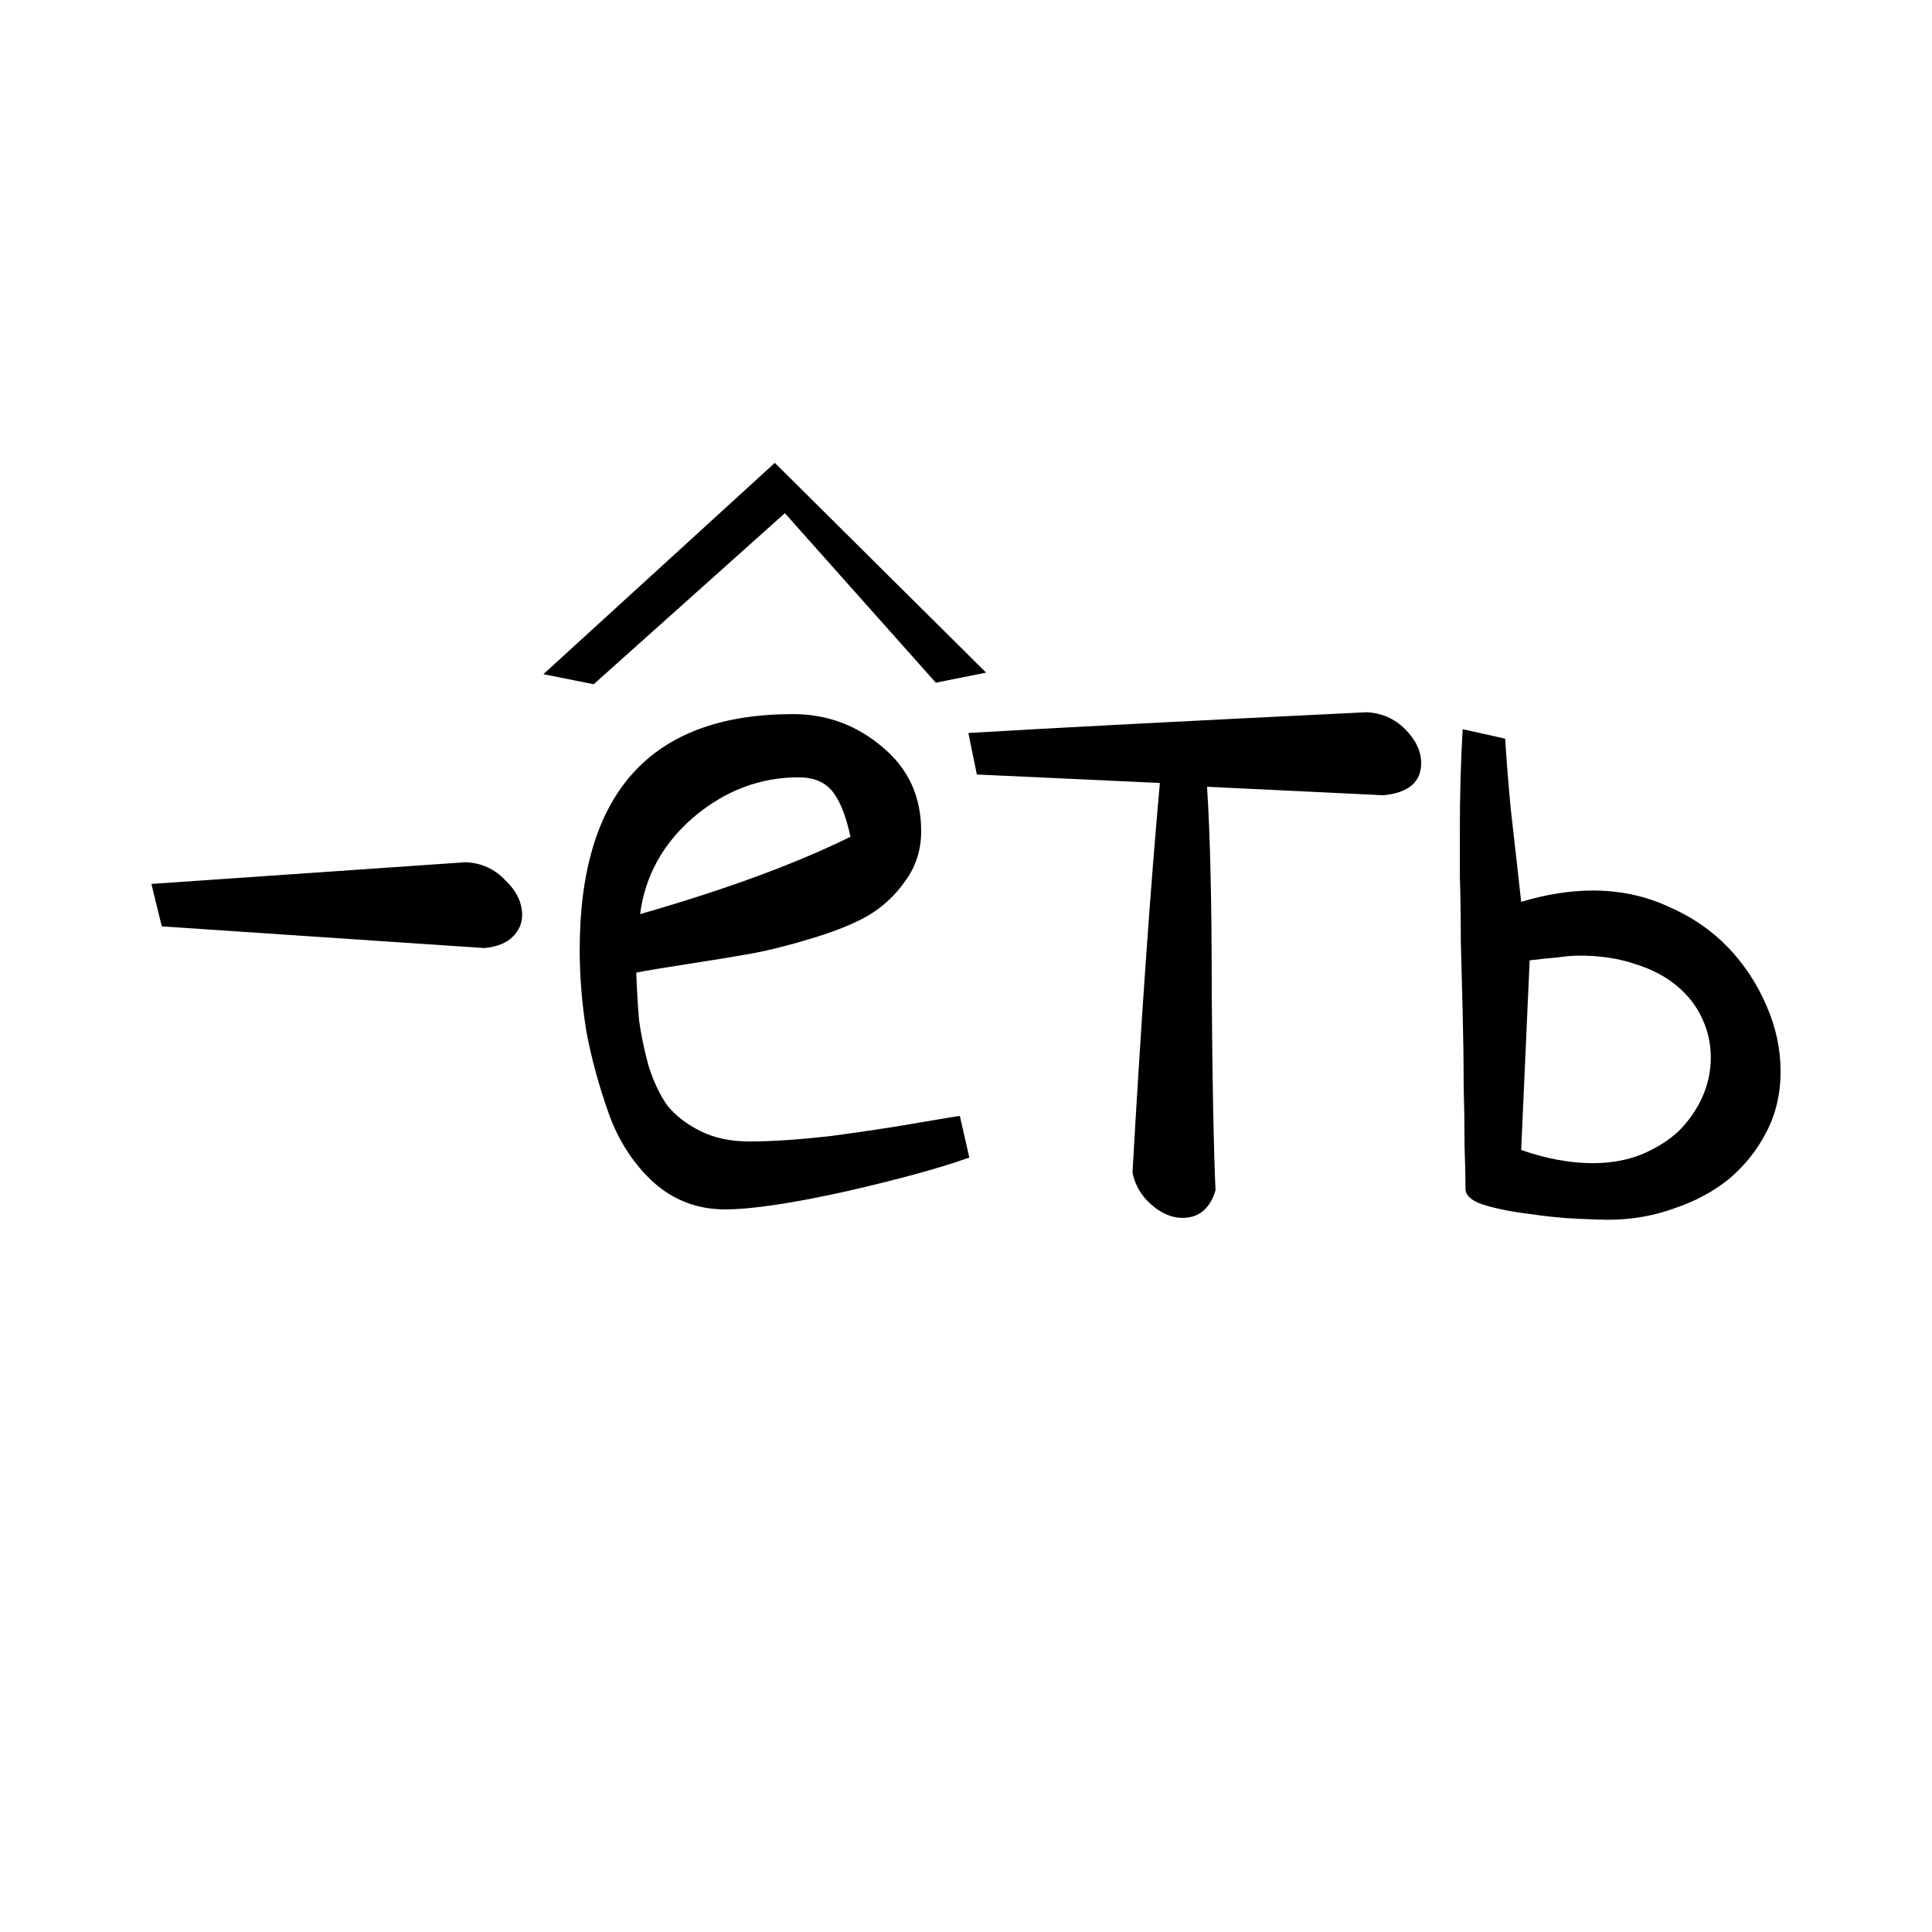 <svg viewBox="0 0 96 96" fill="currentColor" xmlns="http://www.w3.org/2000/svg">
<path d="M27 33.5L38.5 23L49 33.423L46.5 33.923L39 25.5L29.5 34L27 33.5Z" />
<path d="M8.039 46.031L7.523 43.922L23.133 42.844C23.914 42.875 24.57 43.172 25.102 43.734C25.664 44.266 25.945 44.844 25.945 45.469C25.945 45.875 25.789 46.234 25.477 46.547C25.164 46.859 24.695 47.047 24.07 47.109L8.039 46.031Z" />
<path d="M47.695 55.453L48.164 57.516C46.789 58.016 44.742 58.578 42.023 59.203C39.336 59.797 37.336 60.094 36.023 60.094C34.68 60.094 33.508 59.656 32.508 58.781C31.508 57.875 30.758 56.734 30.258 55.359C29.758 53.953 29.383 52.578 29.133 51.234C28.914 49.859 28.805 48.516 28.805 47.203C28.805 39.391 32.336 35.484 39.398 35.484C41.086 35.484 42.57 36.031 43.852 37.125C45.133 38.188 45.773 39.578 45.773 41.297C45.773 42.234 45.508 43.062 44.977 43.781C44.477 44.5 43.852 45.078 43.102 45.516C42.383 45.922 41.445 46.297 40.289 46.641C39.164 46.984 38.164 47.234 37.289 47.391C36.414 47.547 35.367 47.719 34.148 47.906C32.93 48.094 32.086 48.234 31.617 48.328C31.648 49.234 31.695 50.031 31.758 50.719C31.852 51.406 32.008 52.156 32.227 52.969C32.477 53.75 32.789 54.406 33.164 54.938C33.57 55.438 34.117 55.859 34.805 56.203C35.492 56.547 36.305 56.719 37.242 56.719C38.367 56.719 39.742 56.625 41.367 56.438C42.992 56.219 44.43 56 45.68 55.781C46.961 55.562 47.633 55.453 47.695 55.453ZM31.805 45.422C36.055 44.203 39.539 42.922 42.258 41.578C42.039 40.547 41.742 39.797 41.367 39.328C40.992 38.859 40.43 38.625 39.68 38.625C37.773 38.625 36.039 39.281 34.477 40.594C32.945 41.906 32.055 43.516 31.805 45.422Z" />
<path d="M48.539 38.484L48.117 36.422C52.305 36.172 58.898 35.828 67.898 35.391C68.648 35.422 69.289 35.703 69.82 36.234C70.352 36.766 70.617 37.328 70.617 37.922C70.617 38.859 69.992 39.391 68.742 39.516L59.977 39.094C60.133 41.438 60.211 44.859 60.211 49.359C60.242 53.828 60.305 57.094 60.398 59.156C60.117 60.062 59.57 60.516 58.758 60.516C58.227 60.516 57.711 60.297 57.211 59.859C56.711 59.422 56.398 58.891 56.273 58.266C56.711 50.578 57.164 44.125 57.633 38.906L48.539 38.484Z" />
<path d="M72.68 36.234L74.789 36.703C74.852 37.703 74.945 38.875 75.07 40.219C75.227 41.562 75.398 43.094 75.586 44.812C76.836 44.438 78.023 44.25 79.148 44.25C80.492 44.25 81.742 44.516 82.898 45.047C84.055 45.547 85.039 46.219 85.852 47.062C86.664 47.906 87.305 48.875 87.773 49.969C88.242 51.031 88.477 52.125 88.477 53.25C88.477 54.344 88.242 55.344 87.773 56.25C87.305 57.156 86.68 57.938 85.898 58.594C85.117 59.219 84.211 59.703 83.18 60.047C82.148 60.422 81.055 60.609 79.898 60.609C79.68 60.609 79.195 60.594 78.445 60.562C77.695 60.531 76.898 60.453 76.055 60.328C75.242 60.234 74.508 60.094 73.852 59.906C73.195 59.719 72.852 59.453 72.82 59.109C72.82 58.578 72.805 57.859 72.773 56.953C72.773 56.016 72.758 54.984 72.727 53.859C72.727 52.734 72.711 51.562 72.68 50.344C72.648 49.094 72.617 47.891 72.586 46.734C72.586 45.578 72.57 44.516 72.539 43.547C72.539 42.578 72.539 41.812 72.539 41.25C72.539 39.5 72.586 37.828 72.68 36.234ZM76.008 47.719L75.586 57.141C76.836 57.578 78.023 57.797 79.148 57.797C80.023 57.797 80.82 57.656 81.539 57.375C82.289 57.062 82.914 56.672 83.414 56.203C83.914 55.703 84.305 55.141 84.586 54.516C84.867 53.891 85.008 53.234 85.008 52.547C85.008 51.859 84.867 51.219 84.586 50.625C84.305 50 83.883 49.453 83.32 48.984C82.758 48.516 82.07 48.156 81.258 47.906C80.445 47.625 79.523 47.484 78.492 47.484C78.148 47.484 77.773 47.516 77.367 47.578C76.961 47.609 76.508 47.656 76.008 47.719Z" />
</svg>
